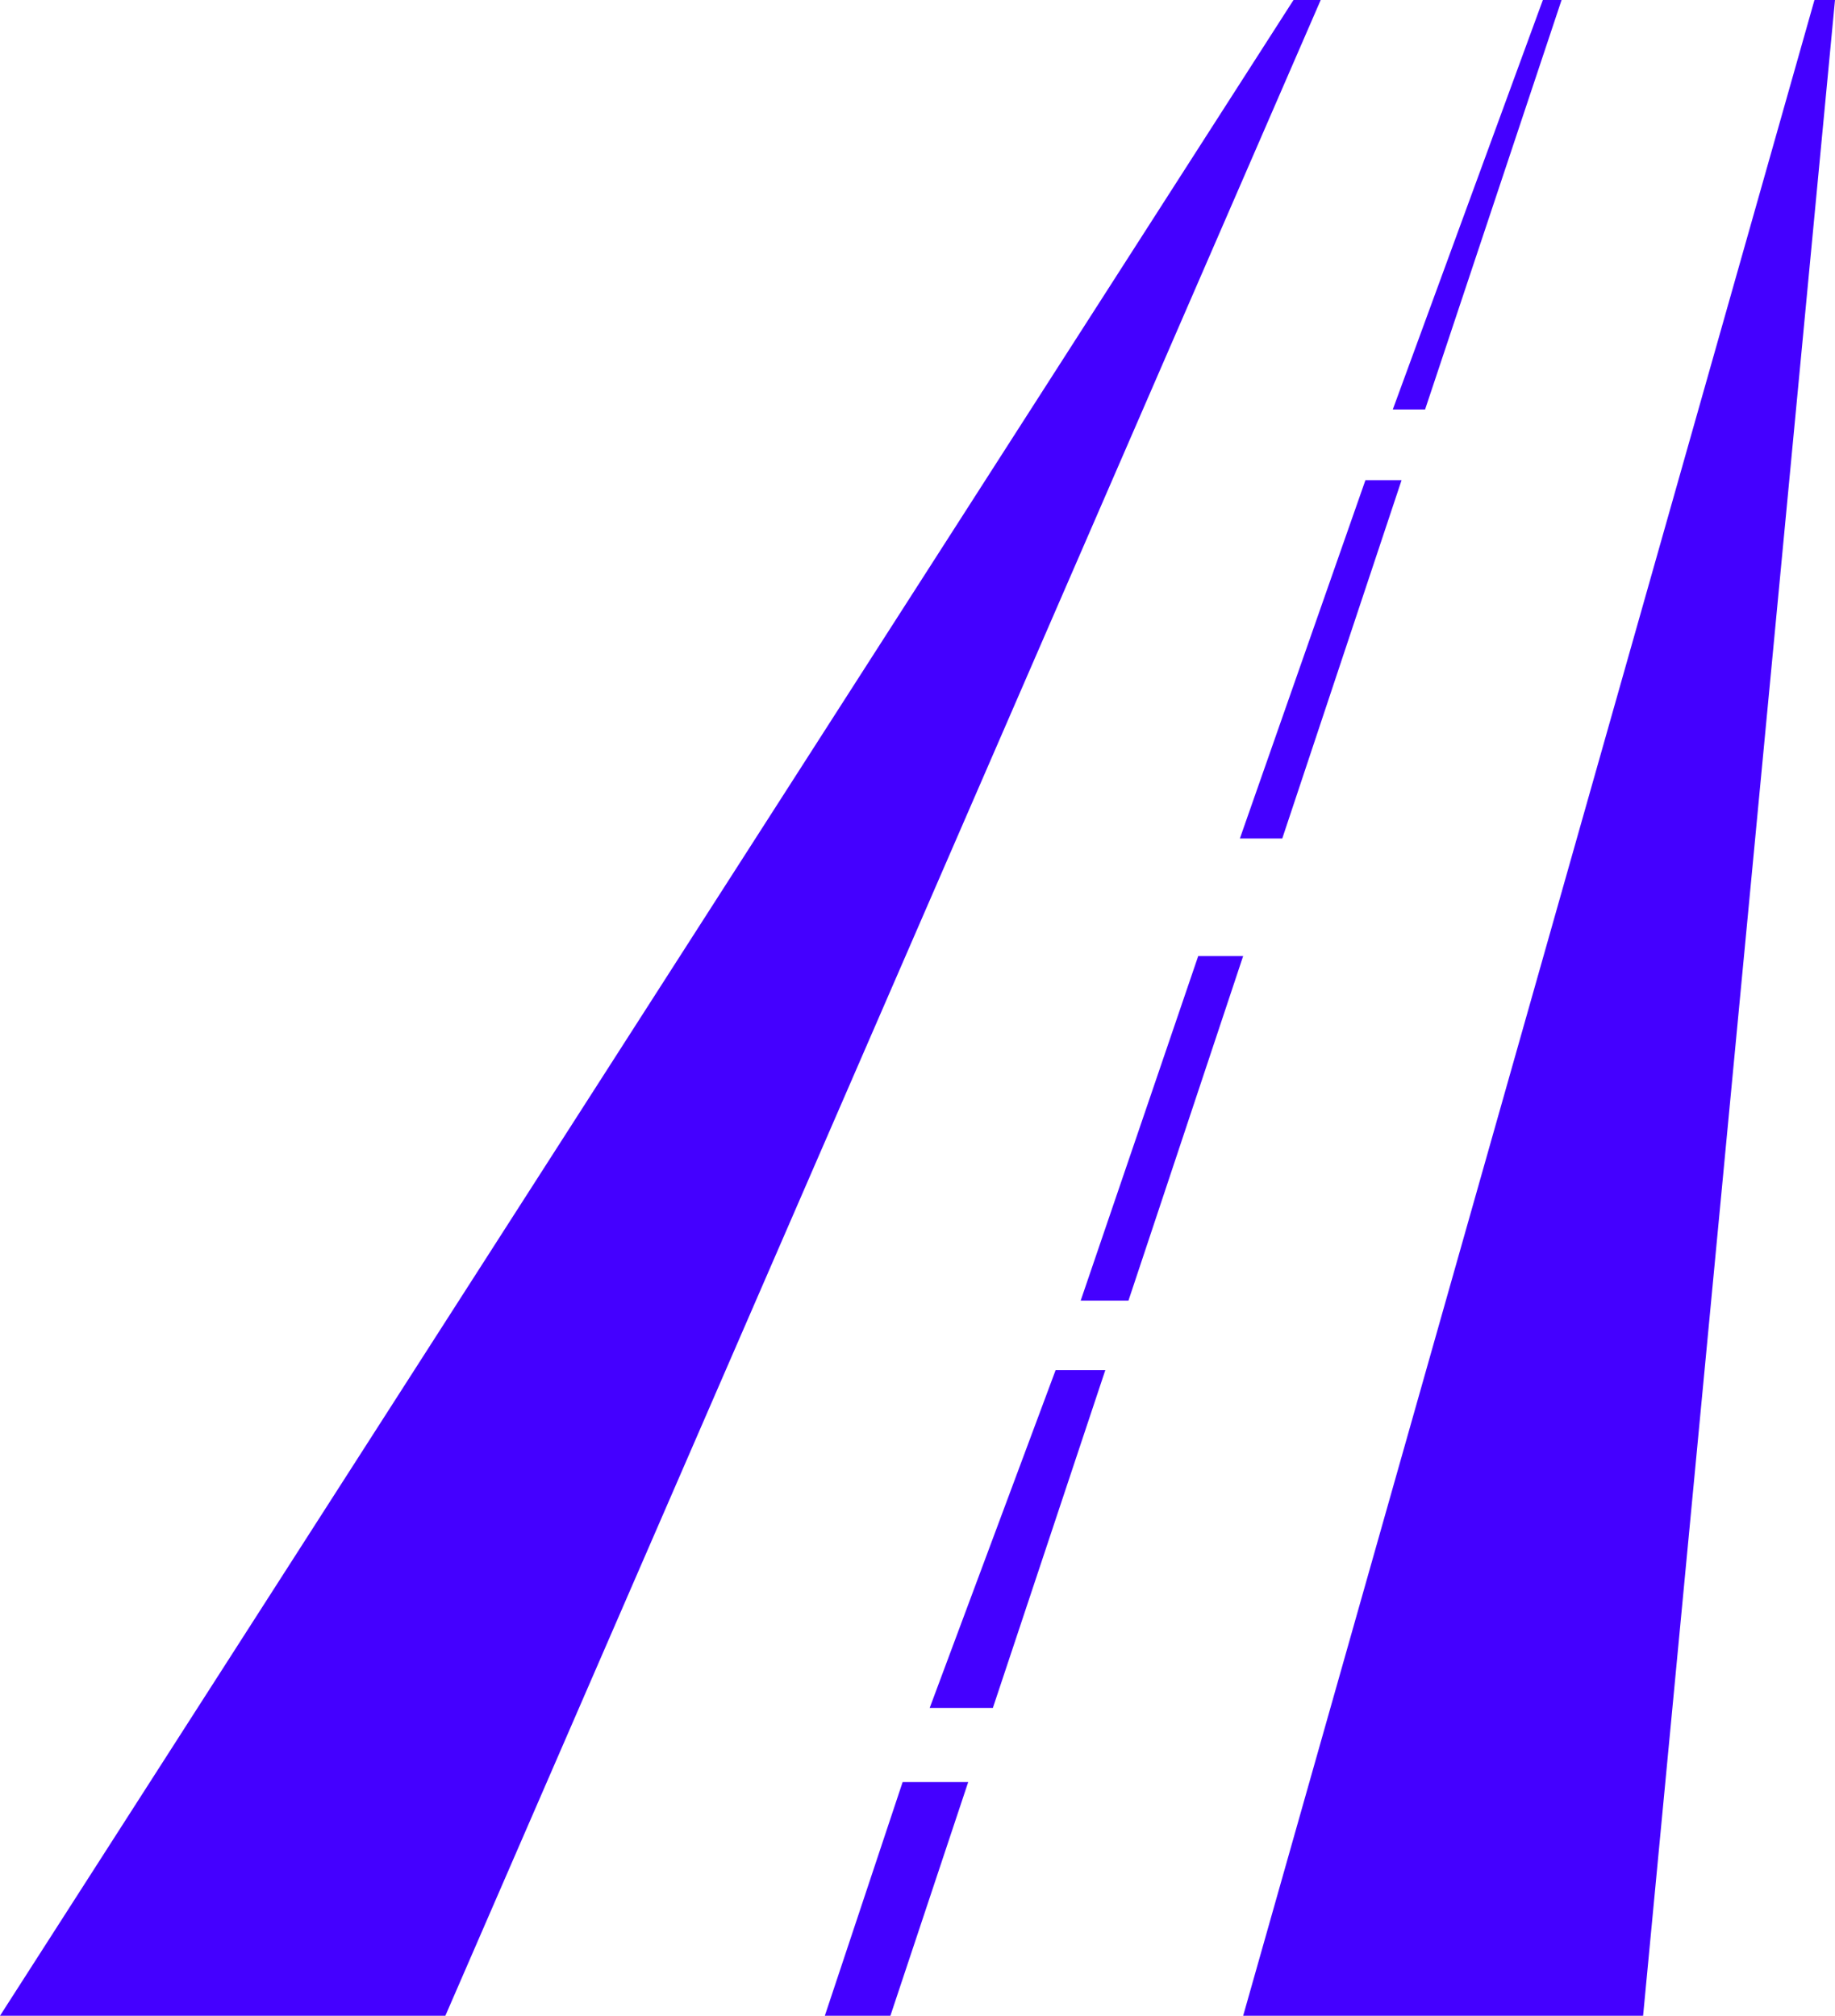 <svg id="Layer_1" data-name="Layer 1" xmlns="http://www.w3.org/2000/svg" viewBox="0 0 728.15 800"><defs><style>.cls-1{fill:#40f;}</style></defs><polygon class="cls-1" points="652 800 493.3 800 720 0 728.15 0 652 800"/><polygon class="cls-1" points="176.72 800 0 800 513.28 0 524.07 0 176.72 800"/><polygon class="cls-1" points="565.49 162.51 552.68 162.51 612.23 0 619.65 0 565.49 162.51"/><polygon class="cls-1" points="508.82 332.77 492 332.77 541.81 190.59 556.15 190.59 508.82 332.77"/><polygon class="cls-1" points="447.79 516.17 428.83 516.17 475.47 379.42 493.3 379.42 447.79 516.17"/><polygon class="cls-1" points="393.98 677.83 368.91 677.83 418.87 543.79 438.59 543.79 393.98 677.83"/><polygon class="cls-1" points="353.32 800 327.3 800 358.17 707.26 384.19 707.26 353.32 800"/></svg>